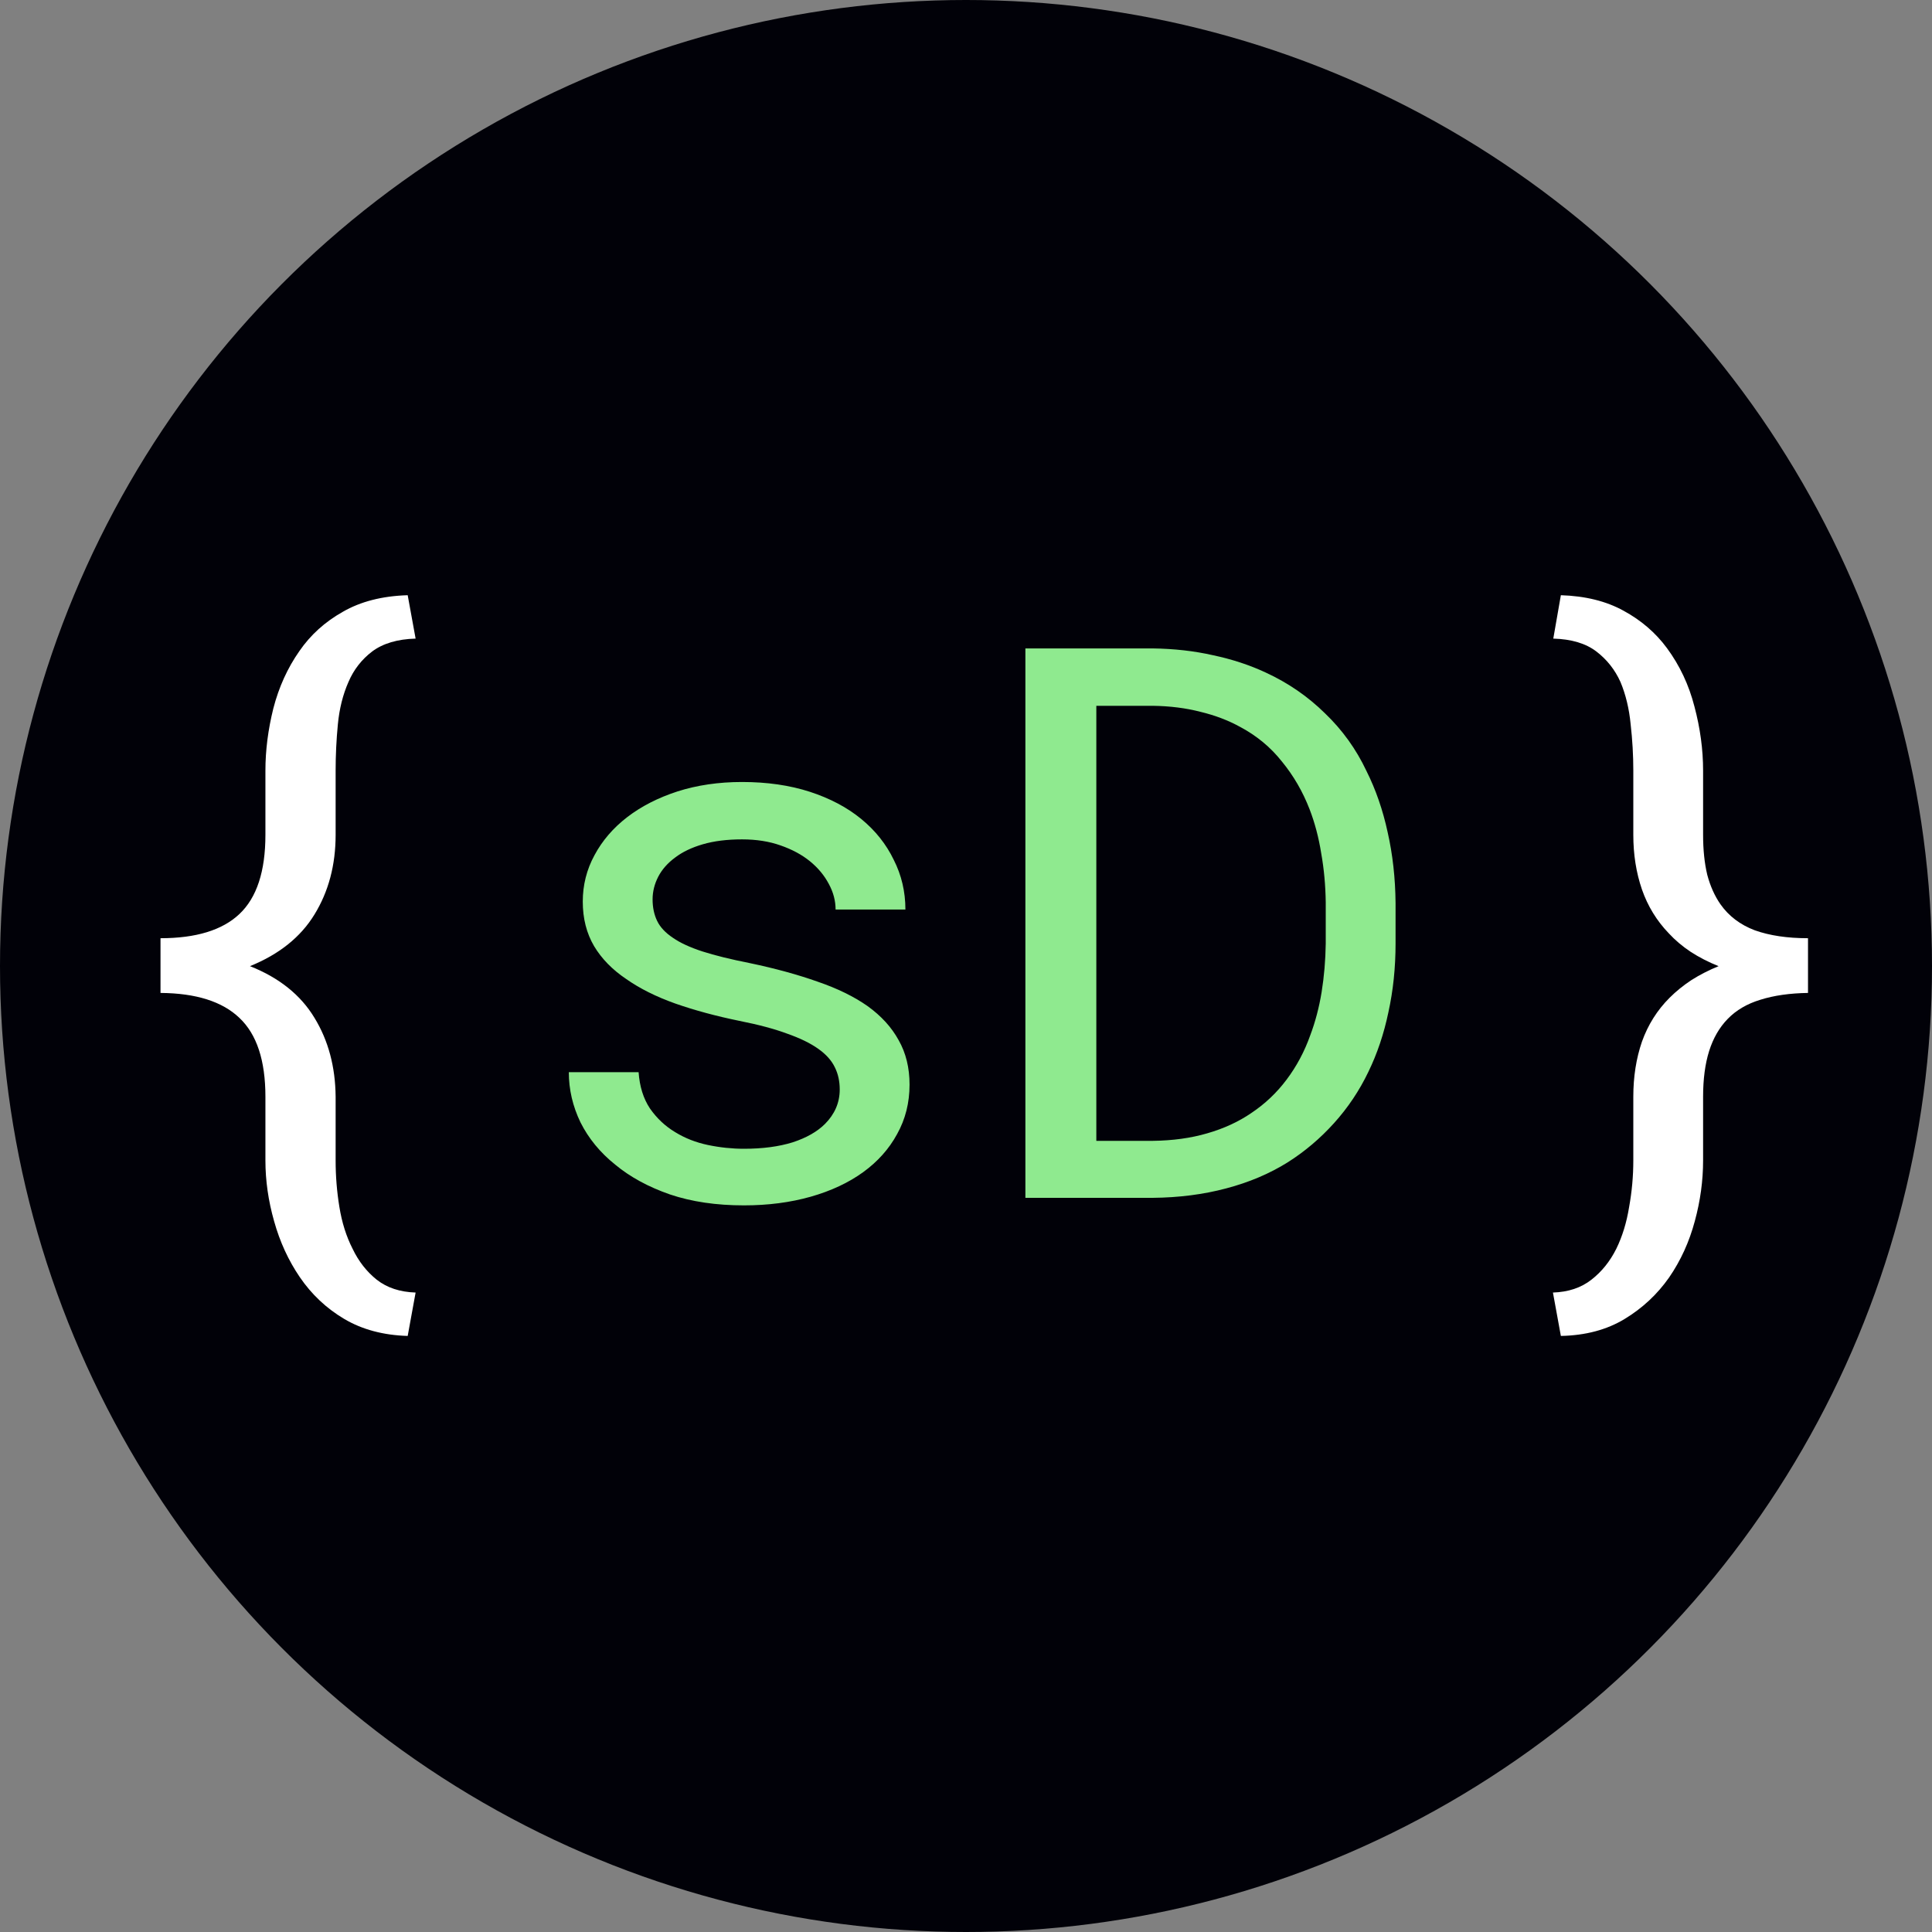 <svg width="50" height="50" viewBox="0 0 50 50" fill="none" xmlns="http://www.w3.org/2000/svg">
<rect x="0" y="0" width="50" height="50" fill="#808080" stroke="none"/>
<circle cx="25" cy="25" r="25" fill="#010108"/>
<path d="M10.551 34.574C9.919 34.555 9.372 34.408 8.91 34.135C8.448 33.861 8.064 33.5 7.758 33.051C7.465 32.621 7.243 32.139 7.094 31.605C6.944 31.078 6.869 30.554 6.869 30.033V28.383C6.869 27.445 6.645 26.765 6.195 26.342C5.753 25.919 5.072 25.704 4.154 25.697V24.281C5.072 24.281 5.753 24.073 6.195 23.656C6.645 23.233 6.869 22.549 6.869 21.605V19.945C6.869 19.418 6.938 18.881 7.074 18.334C7.217 17.781 7.442 17.286 7.748 16.85C8.035 16.433 8.409 16.094 8.871 15.834C9.333 15.567 9.893 15.424 10.551 15.404L10.756 16.527C10.287 16.54 9.913 16.651 9.633 16.859C9.359 17.068 9.154 17.331 9.018 17.65C8.874 17.976 8.783 18.34 8.744 18.744C8.705 19.148 8.686 19.548 8.686 19.945V21.605C8.686 22.387 8.503 23.074 8.139 23.666C7.781 24.252 7.224 24.698 6.469 25.004C7.224 25.303 7.781 25.749 8.139 26.342C8.497 26.928 8.679 27.608 8.686 28.383V30.033C8.686 30.437 8.718 30.837 8.783 31.234C8.848 31.638 8.962 31.999 9.125 32.318C9.281 32.644 9.49 32.911 9.75 33.119C10.017 33.328 10.352 33.438 10.756 33.451L10.551 34.574ZM40.19 33.451C40.587 33.438 40.919 33.328 41.185 33.119C41.453 32.911 41.667 32.644 41.83 32.318C41.986 31.999 42.097 31.638 42.162 31.234C42.234 30.837 42.27 30.437 42.27 30.033V28.383C42.27 27.869 42.344 27.393 42.494 26.957C42.65 26.521 42.888 26.143 43.207 25.824C43.376 25.655 43.565 25.502 43.773 25.365C43.988 25.229 44.223 25.108 44.477 25.004C44.216 24.9 43.975 24.776 43.754 24.633C43.539 24.49 43.35 24.33 43.188 24.154C42.875 23.829 42.644 23.451 42.494 23.021C42.344 22.585 42.27 22.113 42.27 21.605V19.945C42.27 19.548 42.247 19.148 42.201 18.744C42.162 18.34 42.074 17.976 41.938 17.65C41.794 17.331 41.586 17.068 41.312 16.859C41.039 16.651 40.668 16.54 40.199 16.527L40.395 15.404C41.026 15.424 41.566 15.557 42.016 15.805C42.471 16.052 42.846 16.374 43.139 16.771C43.471 17.221 43.708 17.725 43.852 18.285C44.001 18.845 44.076 19.398 44.076 19.945V21.605C44.076 21.996 44.112 22.341 44.184 22.641C44.262 22.934 44.376 23.188 44.525 23.402C44.74 23.708 45.036 23.933 45.414 24.076C45.798 24.213 46.257 24.281 46.791 24.281V25.697C46.322 25.704 45.912 25.762 45.56 25.873C45.215 25.977 44.932 26.143 44.711 26.371C44.496 26.592 44.337 26.869 44.232 27.201C44.128 27.533 44.076 27.927 44.076 28.383V30.033C44.076 30.554 44.005 31.078 43.861 31.605C43.718 32.139 43.497 32.624 43.197 33.06C42.891 33.497 42.507 33.855 42.045 34.135C41.583 34.415 41.033 34.561 40.395 34.574L40.19 33.451Z" fill="white"/>
<path d="M21.732 28.197C21.732 27.982 21.69 27.79 21.605 27.621C21.521 27.445 21.378 27.286 21.176 27.143C20.974 26.999 20.707 26.869 20.375 26.752C20.043 26.628 19.63 26.518 19.135 26.42C18.529 26.296 17.976 26.146 17.475 25.971C16.98 25.795 16.557 25.583 16.205 25.336C15.847 25.095 15.57 24.812 15.375 24.486C15.18 24.154 15.082 23.77 15.082 23.334C15.082 22.904 15.183 22.504 15.385 22.133C15.587 21.755 15.87 21.426 16.234 21.146C16.599 20.866 17.032 20.645 17.533 20.482C18.041 20.32 18.598 20.238 19.203 20.238C19.854 20.238 20.44 20.323 20.961 20.492C21.482 20.662 21.924 20.896 22.289 21.195C22.654 21.495 22.934 21.846 23.129 22.25C23.331 22.647 23.432 23.077 23.432 23.539H21.625C21.625 23.311 21.566 23.09 21.449 22.875C21.332 22.654 21.169 22.458 20.961 22.289C20.753 22.12 20.499 21.983 20.199 21.879C19.906 21.775 19.574 21.723 19.203 21.723C18.819 21.723 18.48 21.765 18.188 21.85C17.901 21.934 17.663 22.048 17.475 22.191C17.279 22.335 17.133 22.501 17.035 22.689C16.938 22.878 16.889 23.074 16.889 23.275C16.889 23.484 16.928 23.669 17.006 23.832C17.084 23.995 17.221 24.141 17.416 24.271C17.605 24.402 17.859 24.519 18.178 24.623C18.503 24.727 18.913 24.828 19.408 24.926C20.059 25.062 20.642 25.222 21.156 25.404C21.671 25.58 22.104 25.792 22.455 26.039C22.807 26.293 23.074 26.586 23.256 26.918C23.445 27.25 23.539 27.634 23.539 28.07C23.539 28.539 23.432 28.965 23.217 29.35C23.009 29.734 22.715 30.062 22.338 30.336C21.96 30.609 21.508 30.821 20.98 30.971C20.453 31.12 19.877 31.195 19.252 31.195C18.536 31.195 17.898 31.101 17.338 30.912C16.778 30.717 16.306 30.46 15.922 30.141C15.531 29.828 15.232 29.463 15.023 29.047C14.822 28.63 14.721 28.197 14.721 27.748H16.527C16.553 28.119 16.651 28.432 16.82 28.686C16.996 28.939 17.214 29.145 17.475 29.301C17.729 29.457 18.012 29.568 18.324 29.633C18.637 29.698 18.946 29.73 19.252 29.73C19.734 29.73 20.154 29.675 20.512 29.564C20.87 29.447 21.15 29.288 21.352 29.086C21.475 28.962 21.57 28.826 21.635 28.676C21.7 28.526 21.732 28.366 21.732 28.197ZM26.537 31V16.781H29.828C30.381 16.788 30.902 16.846 31.391 16.957C31.885 17.061 32.341 17.211 32.758 17.406C33.337 17.673 33.848 18.025 34.291 18.461C34.74 18.891 35.098 19.389 35.365 19.955C35.606 20.437 35.788 20.964 35.912 21.537C36.042 22.11 36.111 22.722 36.117 23.373V24.418C36.117 25.043 36.055 25.635 35.932 26.195C35.815 26.755 35.642 27.27 35.414 27.738C35.18 28.227 34.883 28.669 34.525 29.066C34.167 29.463 33.767 29.802 33.324 30.082C32.855 30.375 32.325 30.6 31.732 30.756C31.146 30.912 30.512 30.994 29.828 31H26.537ZM28.373 18.266V29.525H29.828C30.349 29.519 30.821 29.454 31.244 29.33C31.674 29.206 32.055 29.031 32.387 28.803C32.738 28.568 33.041 28.282 33.295 27.943C33.555 27.598 33.76 27.214 33.91 26.791C34.04 26.446 34.138 26.075 34.203 25.678C34.268 25.274 34.304 24.854 34.31 24.418V23.354C34.304 22.911 34.265 22.488 34.193 22.084C34.128 21.674 34.027 21.293 33.891 20.941C33.715 20.486 33.477 20.076 33.178 19.711C32.885 19.34 32.523 19.04 32.094 18.812C31.788 18.643 31.446 18.513 31.068 18.422C30.691 18.324 30.277 18.272 29.828 18.266H28.373Z" fill="#8FEA8F"/>
</svg>
